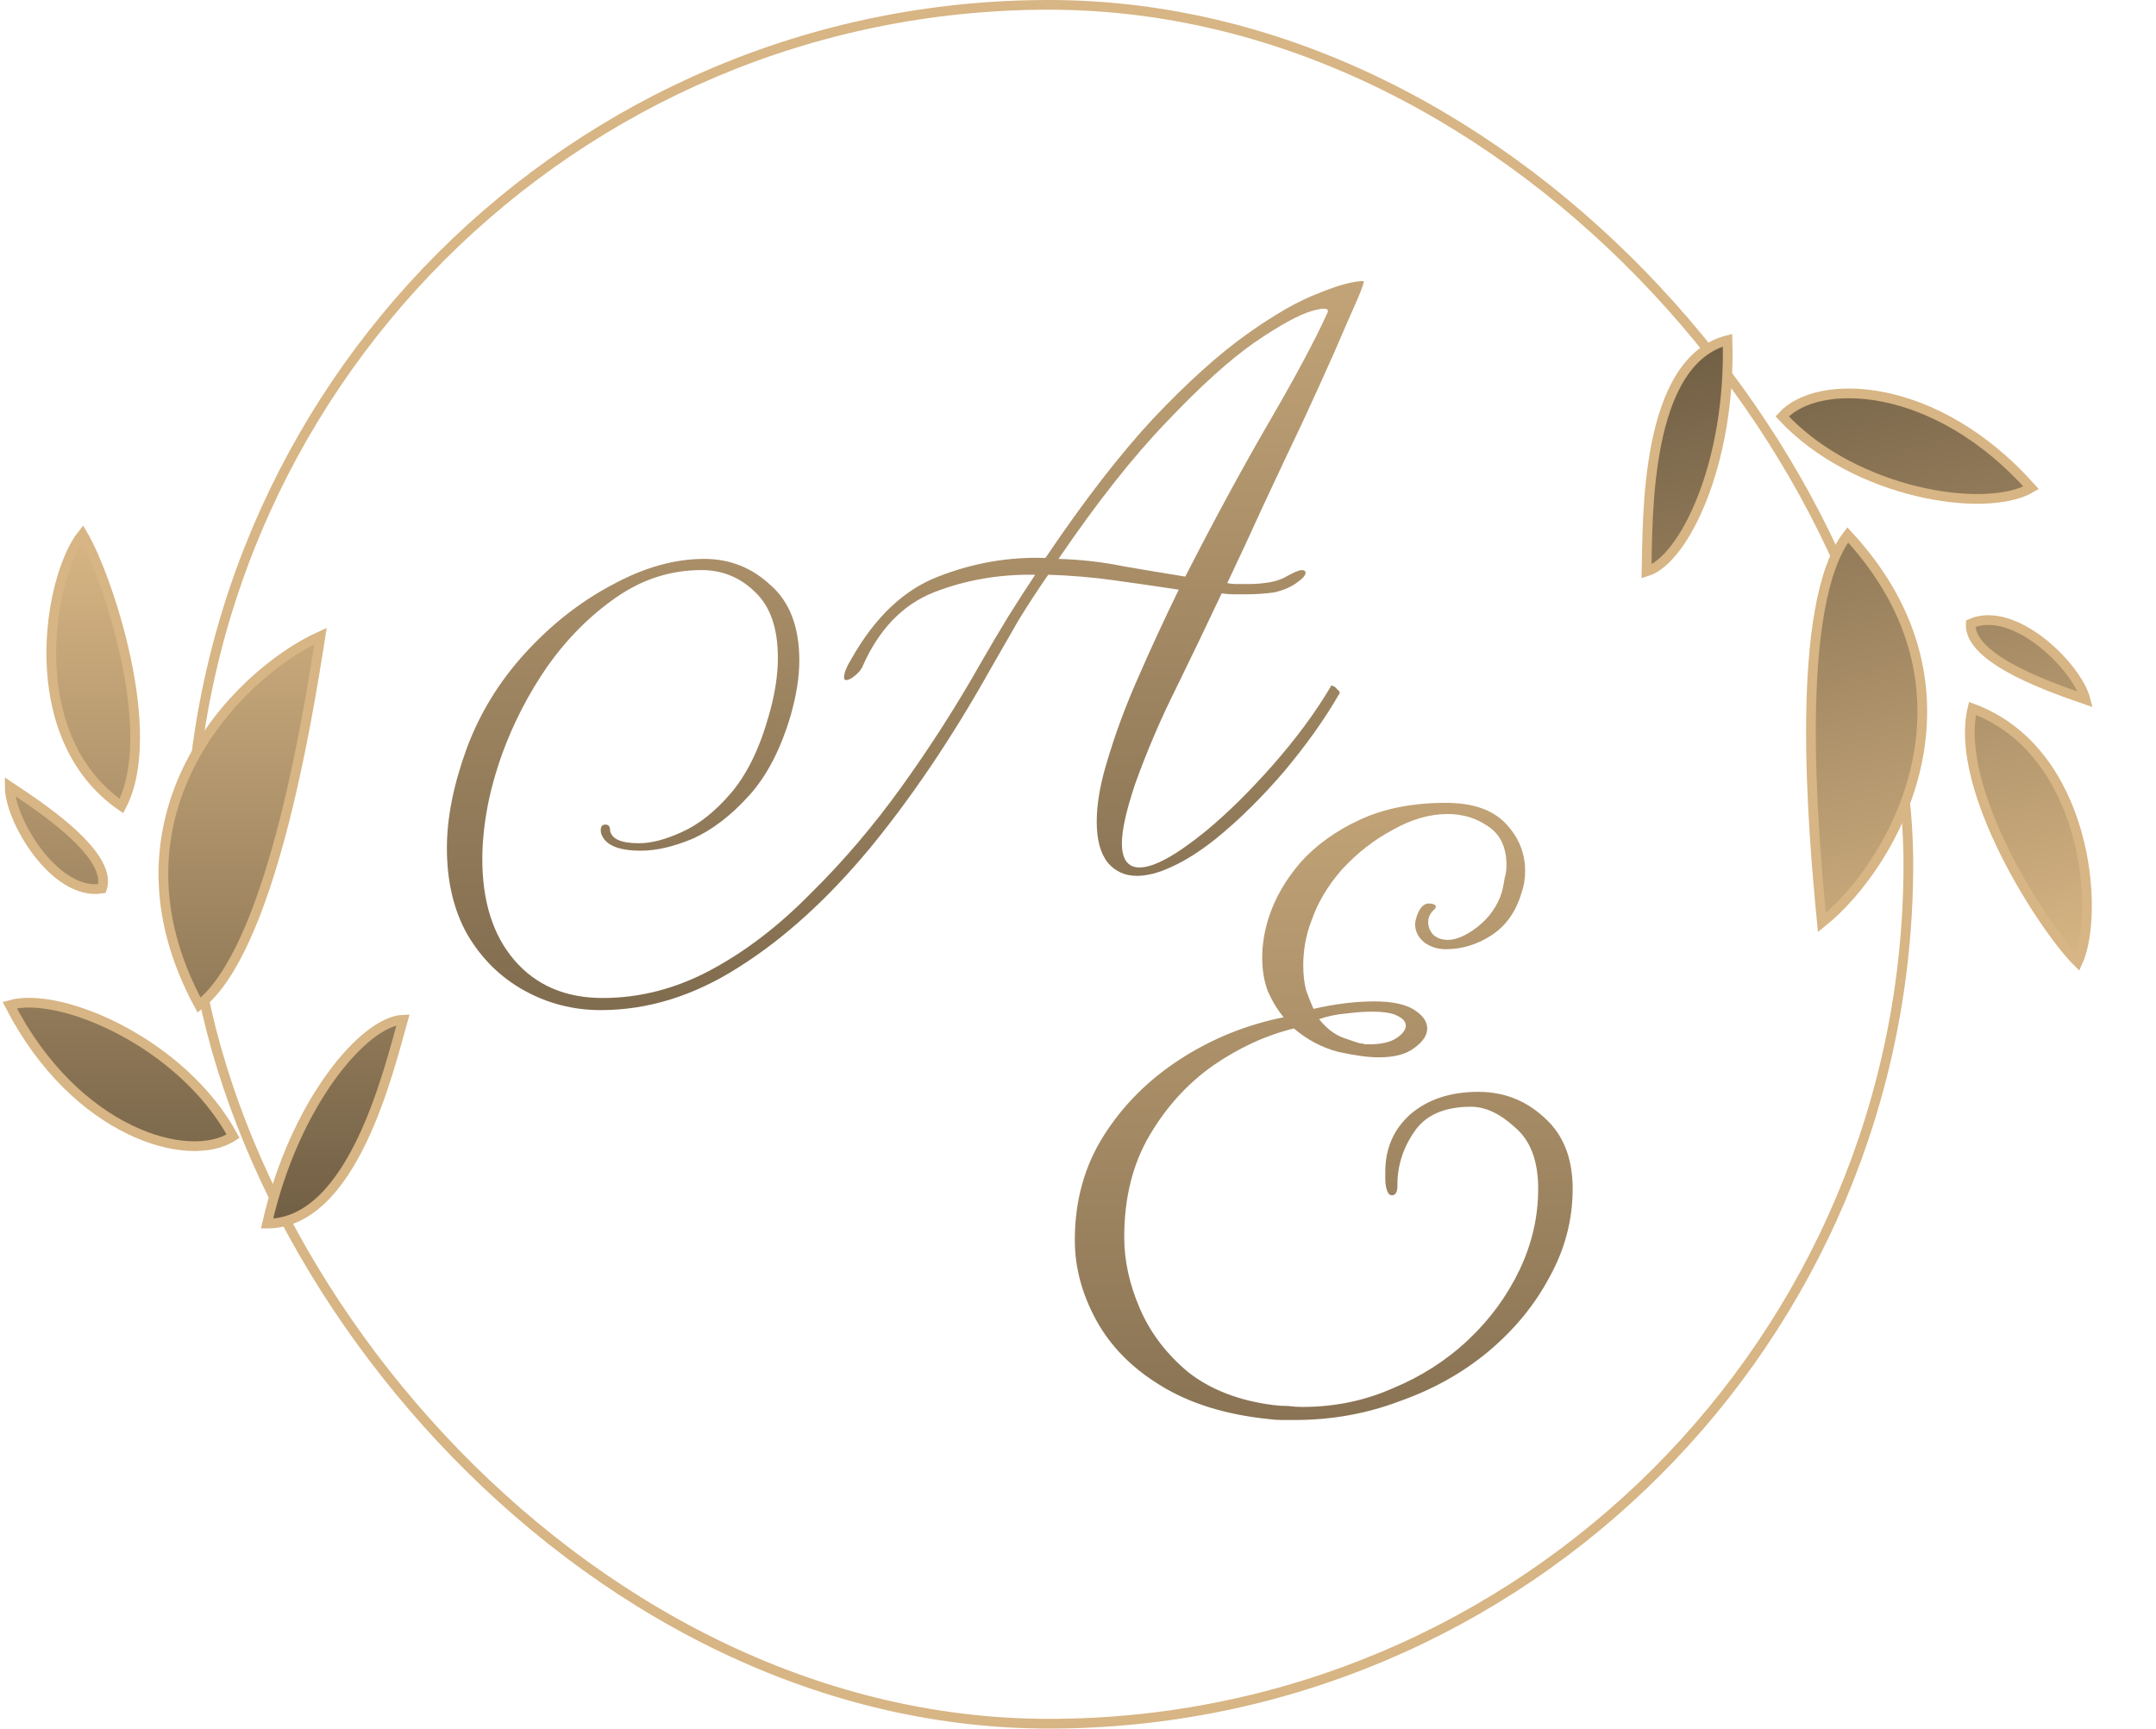 <svg width="222" height="178" viewBox="0 0 222 178" fill="none" xmlns="http://www.w3.org/2000/svg">
<rect x="19.5" y="0.5" width="177" height="177" rx="88.5" stroke="#D7B584"/>
<path d="M61.856 104.016C59.04 104.016 56.416 103.344 53.984 102C51.552 100.656 49.6 98.736 48.128 96.24C46.72 93.744 46.016 90.768 46.016 87.312C46.016 84.24 46.688 80.848 48.032 77.136C49.376 73.488 51.392 70.192 54.08 67.248C56.768 64.304 59.744 61.968 63.008 60.24C66.272 58.448 69.44 57.552 72.512 57.552C75.136 57.552 77.408 58.448 79.328 60.24C81.312 61.968 82.304 64.56 82.304 68.016C82.304 69.68 82.016 71.536 81.44 73.584C80.416 77.104 78.976 79.888 77.12 81.936C75.264 83.984 73.344 85.456 71.36 86.352C69.376 87.184 67.584 87.6 65.984 87.6C63.744 87.6 62.4 87.056 61.952 85.968C61.888 85.84 61.856 85.68 61.856 85.488C61.856 85.104 62.016 84.912 62.336 84.912C62.656 84.912 62.816 85.104 62.816 85.488C62.944 86.384 63.936 86.832 65.792 86.832C67.072 86.832 68.544 86.448 70.208 85.68C71.936 84.912 73.6 83.6 75.2 81.744C76.864 79.824 78.176 77.168 79.136 73.776C79.776 71.6 80.096 69.584 80.096 67.728C80.096 64.72 79.328 62.48 77.792 61.008C76.256 59.472 74.4 58.704 72.224 58.704C69.088 58.704 66.176 59.632 63.488 61.488C60.8 63.344 58.432 65.712 56.384 68.592C54.4 71.472 52.832 74.512 51.68 77.712C50.976 79.696 50.464 81.584 50.144 83.376C49.824 85.168 49.664 86.864 49.664 88.464C49.664 92.816 50.752 96.272 52.928 98.832C55.168 101.456 58.208 102.768 62.048 102.768C65.888 102.768 69.6 101.808 73.184 99.888C76.768 97.968 80.192 95.344 83.456 92.016C86.784 88.752 89.92 85.072 92.864 80.976C95.808 76.88 98.528 72.624 101.024 68.208C101.984 66.544 102.912 64.976 103.808 63.504C104.768 61.968 105.696 60.528 106.592 59.184C102.88 59.12 99.392 59.728 96.128 61.008C92.928 62.288 90.496 64.816 88.832 68.592C88.704 68.912 88.448 69.232 88.064 69.552C87.68 69.872 87.36 70.032 87.104 70.032C86.976 70.032 86.912 69.936 86.912 69.744C86.912 69.296 87.168 68.656 87.68 67.824C90.112 63.536 93.088 60.72 96.608 59.376C100.192 57.968 103.872 57.328 107.648 57.456C111.616 51.568 115.328 46.768 118.784 43.056C122.304 39.344 125.504 36.464 128.384 34.416C131.264 32.368 133.728 30.96 135.776 30.192C137.824 29.36 139.36 28.944 140.384 28.944C140.512 28.944 140.288 29.616 139.712 30.96C139.136 32.24 138.368 34 137.408 36.24C136.448 38.416 135.328 40.88 134.048 43.632C132.768 46.32 131.456 49.104 130.112 51.984C128.832 54.8 127.584 57.488 126.368 60.048C126.688 60.112 127.008 60.144 127.328 60.144C127.712 60.144 128.064 60.144 128.384 60.144C129.28 60.144 130.08 60.08 130.784 59.952C131.488 59.824 132.096 59.6 132.608 59.28C133.312 58.896 133.792 58.704 134.048 58.704C134.304 58.704 134.432 58.8 134.432 58.992C134.432 59.248 134.112 59.6 133.472 60.048C132.832 60.496 132.064 60.816 131.168 61.008C130.272 61.136 129.28 61.2 128.192 61.2C127.808 61.2 127.424 61.2 127.04 61.2C126.656 61.2 126.24 61.168 125.792 61.104C124.256 64.368 122.688 67.632 121.088 70.896C119.488 74.096 118.08 77.392 116.864 80.784C115.968 83.472 115.52 85.488 115.52 86.832C115.52 88.496 116.128 89.328 117.344 89.328C118.816 89.328 121.088 88.08 124.16 85.584C126.4 83.728 128.704 81.456 131.072 78.768C133.44 76.08 135.424 73.392 137.024 70.704C137.024 70.64 137.024 70.608 137.024 70.608C137.088 70.608 137.12 70.608 137.12 70.608C137.312 70.608 137.504 70.736 137.696 70.992C137.952 71.184 138.016 71.344 137.888 71.472C136.416 74.032 134.528 76.688 132.224 79.44C129.92 82.128 127.584 84.432 125.216 86.352C123.616 87.632 122.112 88.592 120.704 89.232C119.36 89.872 118.144 90.192 117.056 90.192C115.84 90.192 114.848 89.744 114.08 88.848C113.312 87.888 112.928 86.48 112.928 84.624C112.928 82.896 113.248 80.944 113.888 78.768C114.784 75.696 115.904 72.656 117.248 69.648C118.592 66.576 119.968 63.6 121.376 60.72C119.264 60.4 117.056 60.08 114.752 59.76C112.448 59.44 110.176 59.248 107.936 59.184C106.912 60.656 105.888 62.224 104.864 63.888C103.904 65.552 102.912 67.28 101.888 69.072C98.048 75.92 93.952 82 89.6 87.312C85.248 92.56 80.736 96.656 76.064 99.6C71.456 102.544 66.72 104.016 61.856 104.016ZM122.048 59.376C125.056 53.488 127.936 48.176 130.688 43.44C133.44 38.704 135.424 34.992 136.64 32.304C136.96 31.728 136.448 31.632 135.104 32.016C133.76 32.4 131.776 33.488 129.152 35.28C126.592 37.072 123.584 39.792 120.128 43.44C116.672 47.024 112.96 51.728 108.992 57.552C111.296 57.616 113.536 57.872 115.712 58.32C117.952 58.704 120.064 59.056 122.048 59.376Z" fill="url(#paint0_linear_12_20)"/>
<path d="M133.328 146.224C132.88 146.224 132.432 146.224 131.984 146.224C131.536 146.224 131.088 146.192 130.64 146.128C126.224 145.68 122.512 144.528 119.504 142.672C116.56 140.88 114.352 138.64 112.88 135.952C111.408 133.264 110.672 130.512 110.672 127.696C110.672 123.664 111.664 120.08 113.648 116.944C115.632 113.808 118.256 111.184 121.52 109.072C124.784 106.96 128.336 105.52 132.176 104.752C131.536 103.984 130.992 103.088 130.544 102.064C130.16 101.04 129.968 99.888 129.968 98.608C129.968 97.264 130.192 95.888 130.64 94.48C131.28 92.496 132.368 90.608 133.904 88.816C135.504 87.024 137.552 85.552 140.048 84.4C142.544 83.248 145.488 82.672 148.88 82.672C151.632 82.672 153.68 83.376 155.024 84.784C156.368 86.192 157.04 87.824 157.04 89.68C157.04 90.512 156.912 91.28 156.656 91.984C156.08 93.904 155.056 95.344 153.584 96.304C152.112 97.264 150.544 97.744 148.88 97.744C147.984 97.744 147.216 97.488 146.576 96.976C146 96.464 145.712 95.856 145.712 95.152C145.712 94.96 145.776 94.672 145.904 94.288C146.224 93.392 146.672 92.976 147.248 93.04C147.824 93.104 147.984 93.296 147.728 93.616C147.28 94 147.056 94.448 147.056 94.96C147.056 95.408 147.216 95.824 147.536 96.208C147.92 96.592 148.432 96.784 149.072 96.784C149.968 96.784 150.992 96.336 152.144 95.44C153.36 94.48 154.192 93.296 154.64 91.888C154.768 91.376 154.864 90.896 154.928 90.448C155.056 90 155.12 89.552 155.12 89.104C155.12 87.248 154.48 85.904 153.2 85.072C151.984 84.24 150.608 83.824 149.072 83.824C147.216 83.824 145.328 84.368 143.408 85.456C141.488 86.48 139.76 87.824 138.224 89.488C136.752 91.152 135.696 92.912 135.056 94.768C134.736 95.6 134.512 96.4 134.384 97.168C134.256 97.936 134.192 98.672 134.192 99.376C134.192 100.336 134.288 101.2 134.48 101.968C134.736 102.672 134.992 103.312 135.248 103.888C137.488 103.376 139.568 103.12 141.488 103.12C143.344 103.12 144.72 103.408 145.616 103.984C146.512 104.56 146.96 105.2 146.96 105.904C146.96 106.608 146.512 107.28 145.616 107.92C144.784 108.56 143.568 108.88 141.968 108.88C140.88 108.88 139.472 108.688 137.744 108.304C136.08 107.856 134.576 107.056 133.232 105.904C130.352 106.608 127.568 107.888 124.88 109.744C122.256 111.6 120.08 114 118.352 116.944C116.624 119.888 115.76 123.376 115.76 127.408C115.76 129.84 116.304 132.304 117.392 134.8C118.48 137.296 120.144 139.472 122.384 141.328C124.688 143.12 127.6 144.24 131.12 144.688C131.632 144.752 132.144 144.784 132.656 144.784C133.168 144.848 133.648 144.88 134.096 144.88C137.424 144.88 140.528 144.24 143.408 142.96C146.352 141.744 148.944 140.08 151.184 137.968C153.424 135.856 155.184 133.456 156.464 130.768C157.744 128.08 158.384 125.296 158.384 122.416C158.384 119.536 157.584 117.424 155.984 116.08C154.448 114.672 152.944 113.968 151.472 113.968C148.72 113.968 146.768 114.832 145.616 116.56C144.464 118.224 143.888 120.048 143.888 122.032V122.128C143.888 122.768 143.696 123.088 143.312 123.088C143.056 123.088 142.864 122.832 142.736 122.32C142.672 122 142.64 121.712 142.64 121.456C142.64 121.2 142.64 120.944 142.64 120.688C142.64 118.256 143.504 116.272 145.232 114.736C147.024 113.2 149.36 112.432 152.24 112.432C154.864 112.432 157.136 113.328 159.056 115.12C160.976 116.848 161.936 119.28 161.936 122.416C161.936 125.616 161.136 128.656 159.536 131.536C158 134.416 155.888 136.976 153.2 139.216C150.576 141.392 147.536 143.088 144.08 144.304C140.688 145.584 137.104 146.224 133.328 146.224ZM141.008 107.536C142.16 107.536 143.056 107.344 143.696 106.96C144.4 106.512 144.752 106.064 144.752 105.616C144.752 105.232 144.496 104.912 143.984 104.656C143.472 104.336 142.576 104.176 141.296 104.176C140.464 104.176 139.568 104.24 138.608 104.368C137.712 104.432 136.784 104.624 135.824 104.944C136.592 105.904 137.424 106.544 138.32 106.864C139.216 107.184 139.792 107.376 140.048 107.44C140.24 107.44 140.4 107.472 140.528 107.536C140.72 107.536 140.88 107.536 141.008 107.536Z" fill="url(#paint1_linear_12_20)"/>
<path d="M27.5 126C30.3 113.6 37.5 105.167 41.5 105C40 110.333 36.3 126 27.5 126Z" fill="url(#paint2_linear_12_20)"/>
<path d="M24 117C19.5 120 7.8 116.7 1 103.5C6.167 102 18.8 107.4 24 117Z" fill="url(#paint3_linear_12_20)"/>
<path d="M20.5 103.5C10.1 84.3 24.167 69.5 33 65.5C31.5 75.167 27.7 97.9 20.5 103.5Z" fill="url(#paint4_linear_12_20)"/>
<path d="M10.5 91.5C5.7 92.3 1 84.5 1 81C3.5 82.667 11.7 87.9 10.5 91.5Z" fill="url(#paint5_linear_12_20)"/>
<path d="M12.5 83C2.1 75.8 5 59.333 8.5 55C11 59.167 16.5 75.4 12.5 83Z" fill="url(#paint6_linear_12_20)"/>
<path d="M27.5 126C30.3 113.6 37.5 105.167 41.5 105C40 110.333 36.3 126 27.5 126Z" stroke="#D7B584"/>
<path d="M24 117C19.5 120 7.8 116.7 1 103.5C6.167 102 18.8 107.4 24 117Z" stroke="#D7B584"/>
<path d="M20.5 103.5C10.1 84.3 24.167 69.5 33 65.5C31.5 75.167 27.7 97.9 20.5 103.5Z" stroke="#D7B584"/>
<path d="M10.5 91.5C5.7 92.3 1 84.5 1 81C3.5 82.667 11.7 87.9 10.5 91.5Z" stroke="#D7B584"/>
<path d="M12.5 83C2.1 75.8 5 59.333 8.5 55C11 59.167 16.5 75.4 12.5 83Z" stroke="#D7B584"/>
<path d="M177.881 35.031C178.253 47.738 173.376 57.697 169.543 58.853C169.67 53.314 169.358 37.22 177.881 35.031Z" fill="url(#paint7_linear_12_20)"/>
<path d="M183.509 42.878C187.122 38.853 199.275 39.14 209.144 50.234C204.513 52.972 190.933 50.883 183.509 42.878Z" fill="url(#paint8_linear_12_20)"/>
<path d="M190.257 55.084C205.105 71.094 195.161 88.927 187.6 94.998C186.649 85.262 184.676 62.298 190.257 55.084Z" fill="url(#paint9_linear_12_20)"/>
<path d="M202.927 64.22C207.377 62.251 213.869 68.637 214.74 72.027C211.904 71.035 202.66 68.005 202.927 64.22Z" fill="url(#paint10_linear_12_20)"/>
<path d="M203.104 72.95C214.967 77.337 216.254 94.008 213.941 99.076C210.484 95.662 201.119 81.306 203.104 72.95Z" fill="url(#paint11_linear_12_20)"/>
<path d="M177.881 35.031C178.253 47.738 173.376 57.697 169.543 58.853C169.67 53.314 169.358 37.22 177.881 35.031Z" stroke="#D7B584"/>
<path d="M183.509 42.878C187.122 38.853 199.275 39.14 209.144 50.234C204.513 52.972 190.933 50.883 183.509 42.878Z" stroke="#D7B584"/>
<path d="M190.257 55.084C205.105 71.094 195.161 88.927 187.6 94.998C186.649 85.262 184.676 62.298 190.257 55.084Z" stroke="#D7B584"/>
<path d="M202.927 64.22C207.377 62.251 213.869 68.637 214.74 72.027C211.904 71.035 202.66 68.005 202.927 64.22Z" stroke="#D7B584"/>
<path d="M203.104 72.95C214.967 77.337 216.254 94.008 213.941 99.076C210.484 95.662 201.119 81.306 203.104 72.95Z" stroke="#D7B584"/>
<defs>
<linearGradient id="paint0_linear_12_20" x1="87.5" y1="6" x2="87.5" y2="121" gradientUnits="userSpaceOnUse">
<stop stop-color="#D7B584"/>
<stop offset="1" stop-color="#715F45"/>
</linearGradient>
<linearGradient id="paint1_linear_12_20" x1="136.5" y1="58" x2="136.5" y2="173" gradientUnits="userSpaceOnUse">
<stop stop-color="#D7B584"/>
<stop offset="1" stop-color="#715F45"/>
</linearGradient>
<linearGradient id="paint2_linear_12_20" x1="21.25" y1="55" x2="21.25" y2="126" gradientUnits="userSpaceOnUse">
<stop stop-color="#D7B584"/>
<stop offset="1" stop-color="#715F45"/>
</linearGradient>
<linearGradient id="paint3_linear_12_20" x1="21.25" y1="55" x2="21.25" y2="126" gradientUnits="userSpaceOnUse">
<stop stop-color="#D7B584"/>
<stop offset="1" stop-color="#715F45"/>
</linearGradient>
<linearGradient id="paint4_linear_12_20" x1="21.25" y1="55" x2="21.25" y2="126" gradientUnits="userSpaceOnUse">
<stop stop-color="#D7B584"/>
<stop offset="1" stop-color="#715F45"/>
</linearGradient>
<linearGradient id="paint5_linear_12_20" x1="21.25" y1="55" x2="21.25" y2="126" gradientUnits="userSpaceOnUse">
<stop stop-color="#D7B584"/>
<stop offset="1" stop-color="#715F45"/>
</linearGradient>
<linearGradient id="paint6_linear_12_20" x1="21.25" y1="55" x2="21.25" y2="126" gradientUnits="userSpaceOnUse">
<stop stop-color="#D7B584"/>
<stop offset="1" stop-color="#715F45"/>
</linearGradient>
<linearGradient id="paint7_linear_12_20" x1="201.592" y1="102.246" x2="183.935" y2="33.477" gradientUnits="userSpaceOnUse">
<stop stop-color="#D7B584"/>
<stop offset="1" stop-color="#715F45"/>
</linearGradient>
<linearGradient id="paint8_linear_12_20" x1="201.592" y1="102.246" x2="183.935" y2="33.477" gradientUnits="userSpaceOnUse">
<stop stop-color="#D7B584"/>
<stop offset="1" stop-color="#715F45"/>
</linearGradient>
<linearGradient id="paint9_linear_12_20" x1="201.592" y1="102.246" x2="183.935" y2="33.477" gradientUnits="userSpaceOnUse">
<stop stop-color="#D7B584"/>
<stop offset="1" stop-color="#715F45"/>
</linearGradient>
<linearGradient id="paint10_linear_12_20" x1="201.592" y1="102.246" x2="183.935" y2="33.477" gradientUnits="userSpaceOnUse">
<stop stop-color="#D7B584"/>
<stop offset="1" stop-color="#715F45"/>
</linearGradient>
<linearGradient id="paint11_linear_12_20" x1="201.592" y1="102.246" x2="183.935" y2="33.477" gradientUnits="userSpaceOnUse">
<stop stop-color="#D7B584"/>
<stop offset="1" stop-color="#715F45"/>
</linearGradient>
</defs>
</svg>
